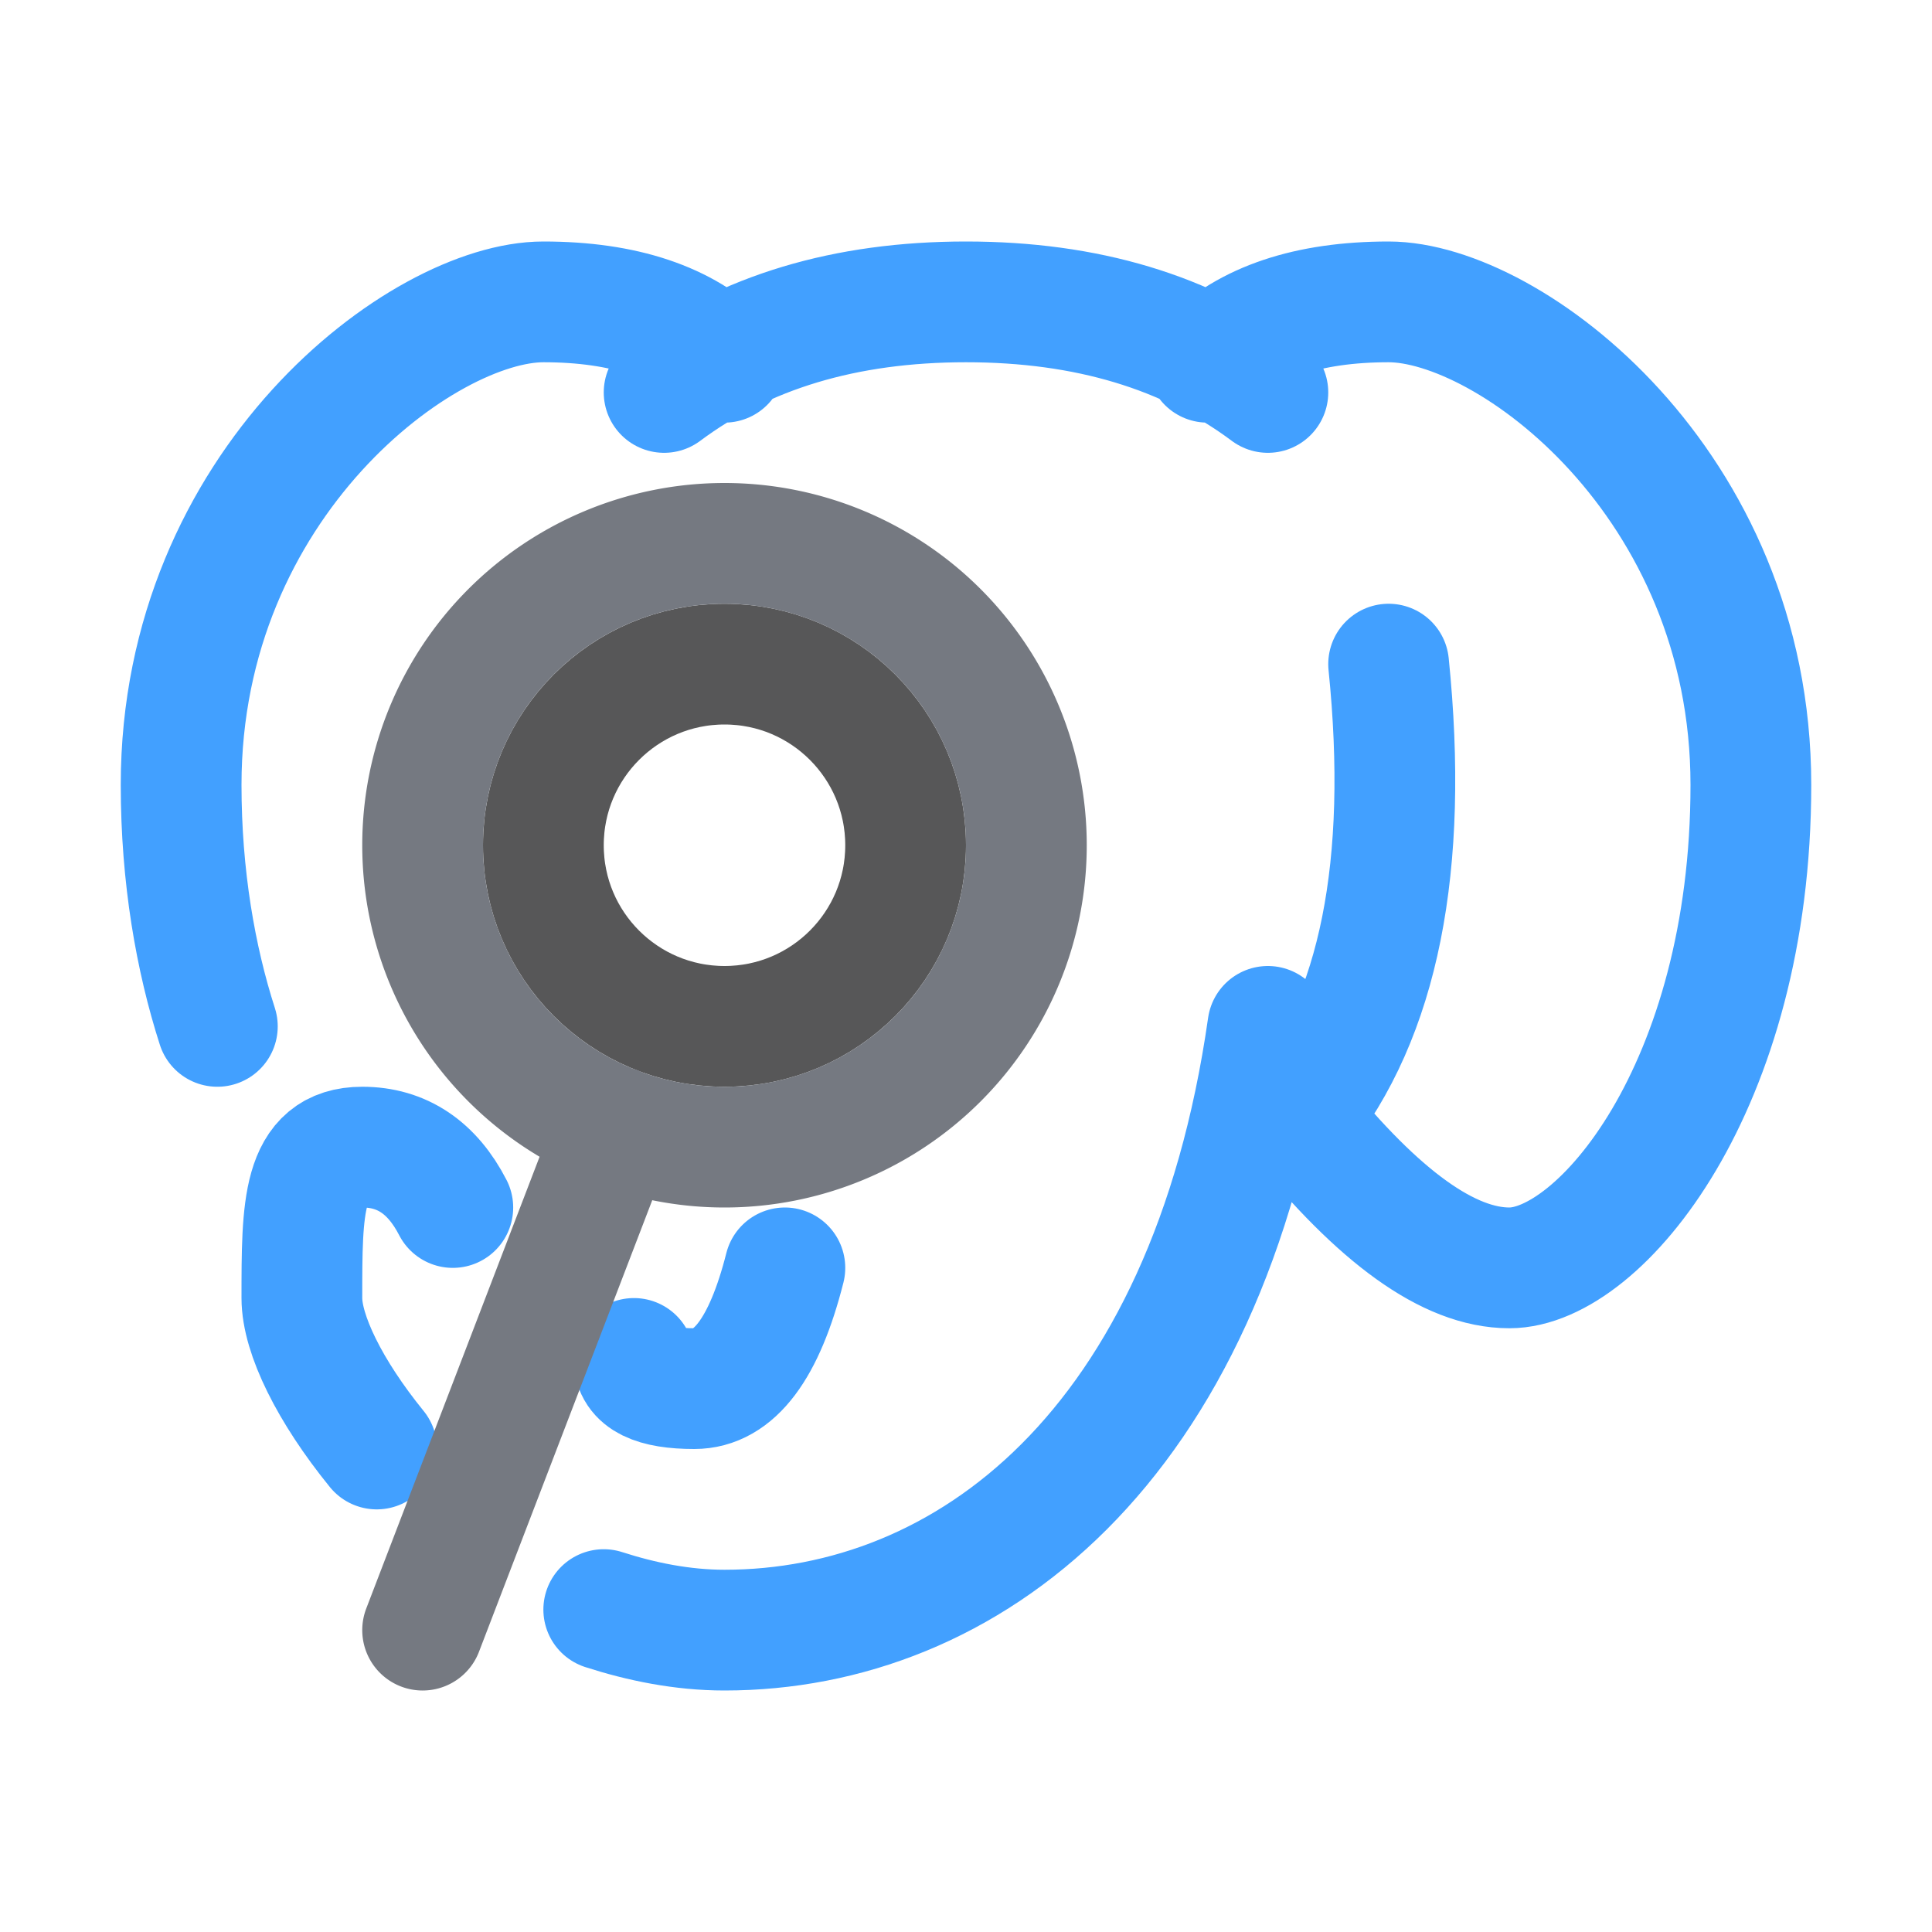 <svg xmlns="http://www.w3.org/2000/svg" width="16" height="16"><g fill="none" fill-rule="evenodd"><path stroke="#42A0FF" stroke-linecap="round" stroke-linejoin="round" d="M5.5 3.25C6.17 2.75 7 2.5 8 2.5s1.83.25 2.5.75M10 3c.33-.33.83-.5 1.5-.5 1 0 3 1.5 3 4s-1.25 4-2 4c-.5 0-1.08-.42-1.75-1.25.67-.83.92-2.08.75-3.75M6 3c-.33-.33-.83-.5-1.5-.5-1 0-3 1.5-3 4 0 .76.12 1.44.3 2M3.75 10c-.17-.33-.42-.5-.75-.5-.5 0-.5.5-.5 1.25 0 .3.23.77.62 1.25M5 13.33c.31.1.65.17 1 .17 2 0 4-1.5 4.5-5m-4 2c-.17.67-.42 1-.75 1s-.5-.08-.5-.25"/><circle cx="6" cy="7" r="1.5" stroke="#575758"/><path stroke="#757981" stroke-linecap="round" d="M5.1 9.33 3.5 13.5m2.5-4a2.5 2.5 0 1 0 0-5 2.5 2.5 0 0 0 0 5Z"/></g></svg>